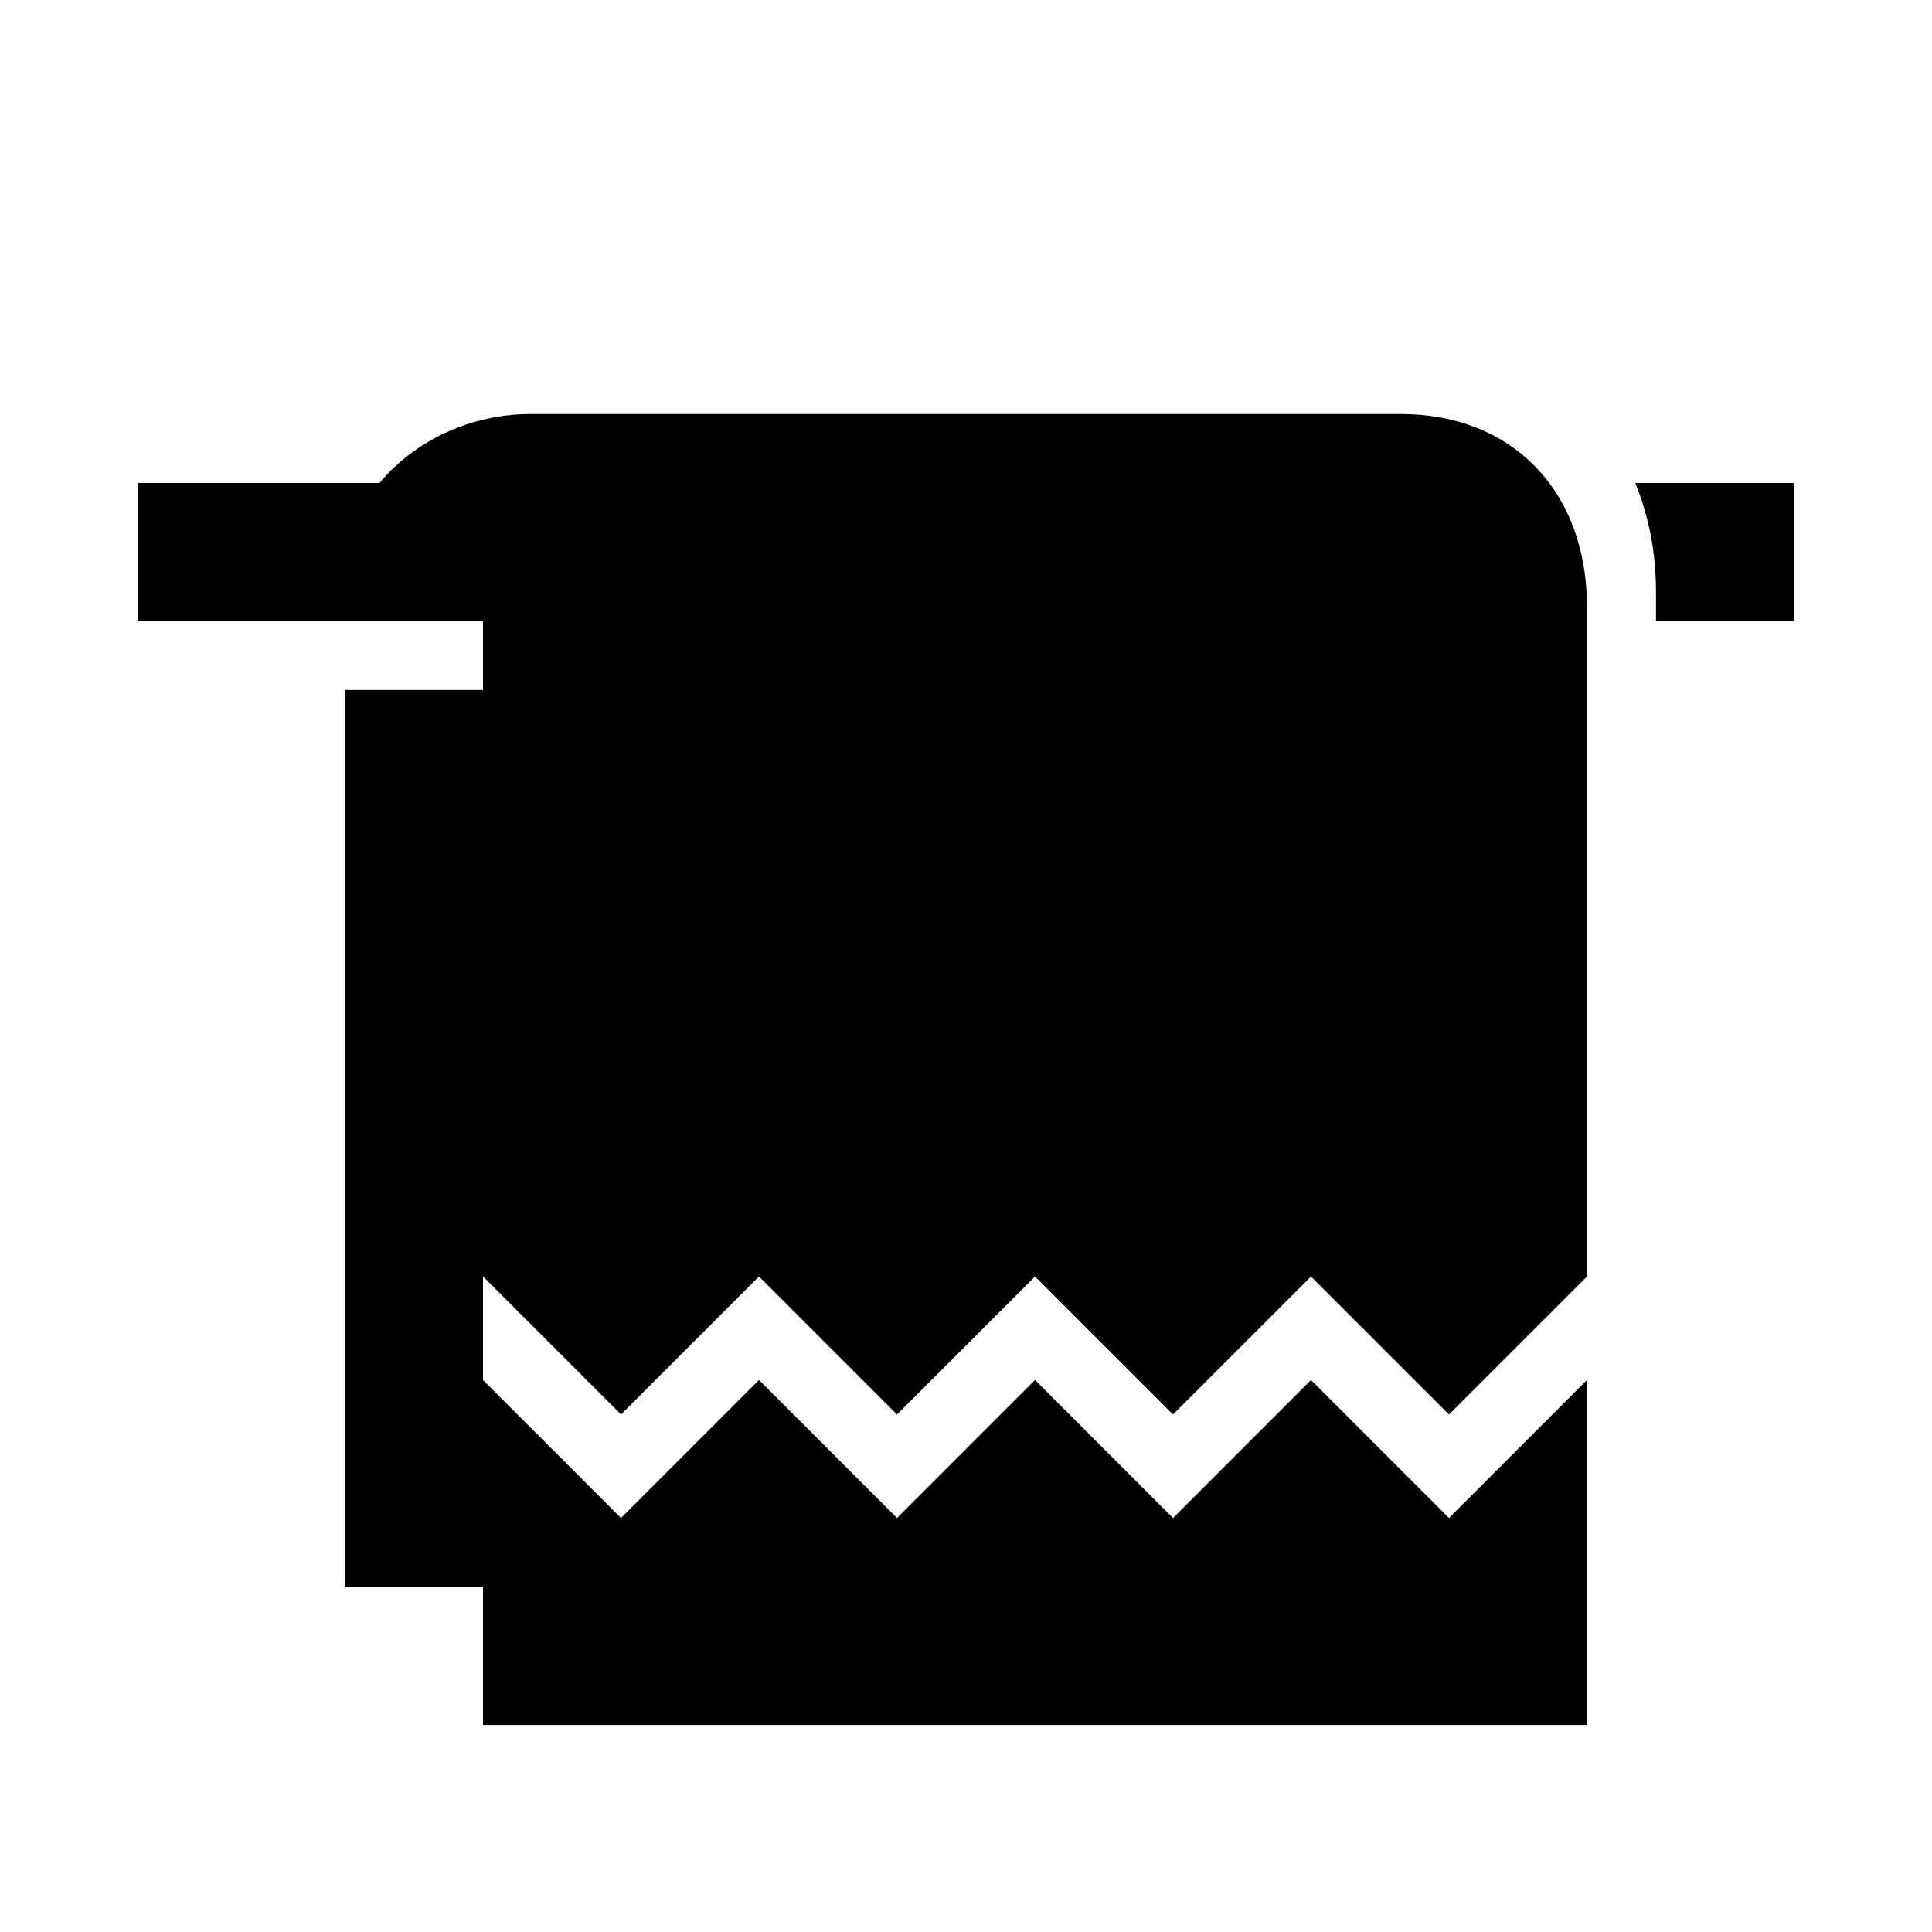 <svg xmlns="http://www.w3.org/2000/svg" width="28" height="28" fill="currentColor" viewBox="0 0 28 28">
  <path d="M23.7 7c.2.5.3 1 .3 1.6V9h2V7h-2.3Zm-16-1c-.9 0-1.7.4-2.2 1H2v2h5v1H5v13h2v2h16v-5l-2 2-2-2-2 2-2-2-2 2-2-2-2 2-2-2v-1.5l2 2 2-2 2 2 2-2 2 2 2-2 2 2 2-2V8.8C23 7.1 21.9 6 20.3 6H7.7Z"/>
</svg>
